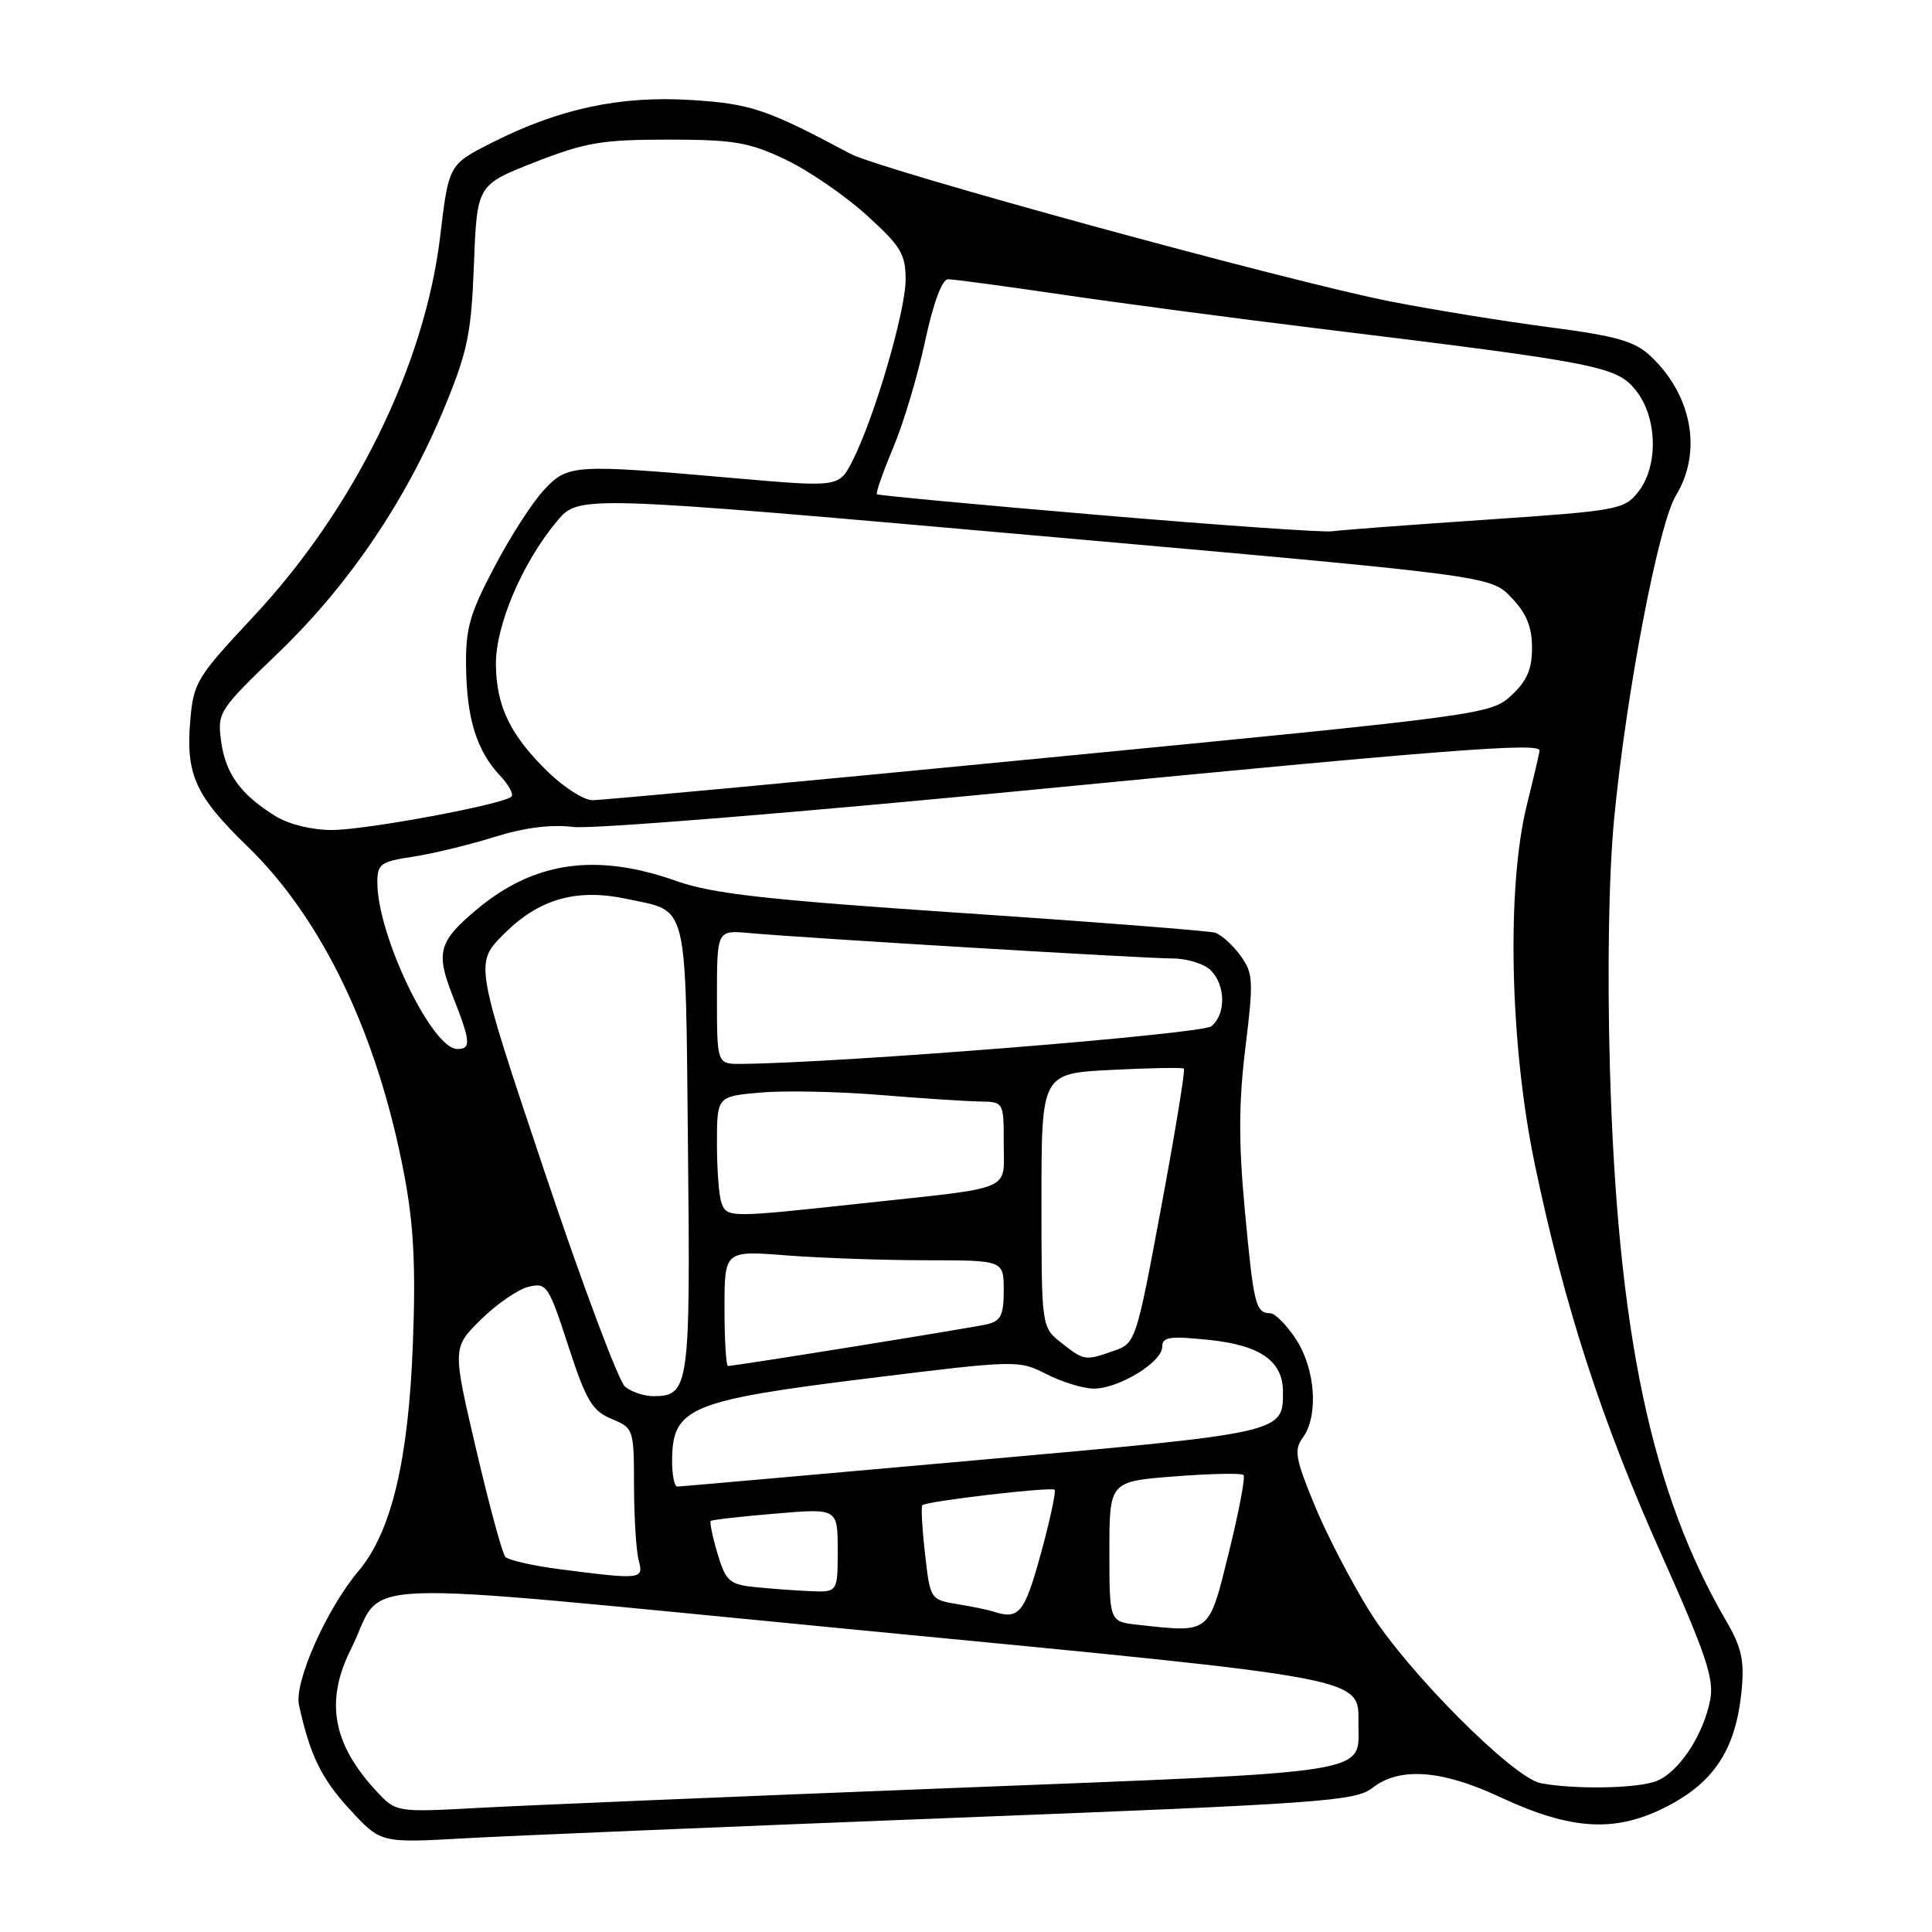 <?xml version="1.0" encoding="UTF-8" standalone="no"?>
<!DOCTYPE svg PUBLIC "-//W3C//DTD SVG 1.1//EN" "http://www.w3.org/Graphics/SVG/1.1/DTD/svg11.dtd" >
<svg xmlns="http://www.w3.org/2000/svg" xmlns:xlink="http://www.w3.org/1999/xlink" version="1.1" viewBox="0 0 256 256">
 <g >
 <path fill="currentColor"
d=" M 125.96 240.89 C 175.22 238.98 179.61 238.66 181.85 236.91 C 185.40 234.11 191.02 234.50 198.69 238.09 C 208.25 242.56 214.10 242.88 220.95 239.33 C 227.23 236.07 230.04 231.67 230.78 223.93 C 231.15 220.04 230.76 218.26 228.74 214.80 C 218.78 197.72 214.31 176.42 213.32 141.50 C 212.96 128.52 213.17 115.91 213.88 108.50 C 215.48 91.83 219.76 69.44 222.07 65.65 C 225.60 59.86 224.21 52.32 218.66 47.14 C 216.60 45.21 214.12 44.51 205.31 43.36 C 199.37 42.59 189.90 41.05 184.27 39.95 C 170.79 37.31 116.67 22.51 112.65 20.36 C 101.57 14.45 99.48 13.75 91.58 13.25 C 82.17 12.67 74.15 14.38 65.25 18.87 C 59.46 21.80 59.46 21.80 58.33 31.28 C 56.30 48.36 46.94 67.42 33.58 81.70 C 26.02 89.79 25.63 90.43 25.20 95.59 C 24.62 102.66 25.91 105.49 32.79 112.15 C 42.75 121.80 50.09 137.18 53.58 155.75 C 54.82 162.31 55.10 167.88 54.71 178.00 C 54.13 193.53 51.86 203.01 47.50 208.17 C 43.27 213.19 38.95 222.91 39.62 225.94 C 41.08 232.59 42.58 235.67 46.36 239.77 C 50.45 244.21 50.45 244.21 61.47 243.59 C 67.54 243.25 96.56 242.04 125.96 240.89 Z  M 49.87 237.33 C 44.07 231.08 43.05 225.42 46.49 218.54 C 51.31 208.93 43.54 209.22 114.04 216.01 C 181.82 222.54 180.00 222.20 180.00 228.46 C 180.00 235.13 182.66 234.71 126.00 236.93 C 97.67 238.04 69.55 239.22 63.50 239.55 C 52.50 240.15 52.50 240.15 49.87 237.33 Z  M 204.15 236.28 C 200.51 235.59 186.44 221.47 181.51 213.56 C 179.07 209.65 175.76 203.28 174.17 199.40 C 171.64 193.27 171.44 192.12 172.63 190.49 C 174.73 187.63 174.31 181.44 171.75 177.50 C 170.51 175.59 168.96 174.02 168.31 174.01 C 166.38 173.99 166.11 172.88 164.95 160.39 C 164.11 151.46 164.13 146.10 165.02 138.83 C 166.12 129.90 166.06 128.95 164.35 126.60 C 163.33 125.20 161.82 123.84 161.00 123.59 C 160.18 123.34 145.10 122.16 127.50 120.98 C 101.53 119.23 94.39 118.43 89.63 116.74 C 78.95 112.96 70.73 114.15 63.10 120.57 C 58.11 124.77 57.72 126.21 59.99 131.98 C 62.37 138.02 62.46 139.00 60.59 139.00 C 57.24 139.00 50.00 123.92 50.00 116.93 C 50.00 114.48 50.43 114.16 54.71 113.52 C 57.30 113.13 62.13 111.96 65.46 110.92 C 69.48 109.66 73.01 109.21 76.00 109.58 C 78.47 109.88 106.26 107.63 137.74 104.56 C 191.43 99.35 204.00 98.37 204.00 99.44 C 204.00 99.68 203.24 102.94 202.31 106.69 C 199.61 117.57 200.06 138.35 203.34 154.13 C 207.25 172.94 212.21 188.27 220.15 205.98 C 226.00 219.06 227.14 222.44 226.62 225.18 C 225.73 229.91 222.43 234.89 219.43 236.02 C 216.88 236.99 208.63 237.13 204.15 236.28 Z  M 150.75 215.29 C 147.00 214.88 147.00 214.88 147.00 205.59 C 147.00 196.30 147.00 196.30 155.65 195.63 C 160.41 195.26 164.51 195.18 164.77 195.44 C 165.04 195.70 164.16 200.32 162.83 205.71 C 160.14 216.59 160.43 216.36 150.75 215.29 Z  M 131.50 213.50 C 130.95 213.32 128.87 212.89 126.88 212.56 C 123.27 211.96 123.25 211.92 122.57 205.87 C 122.19 202.53 122.03 199.64 122.21 199.45 C 122.75 198.91 139.31 196.98 139.74 197.40 C 139.95 197.62 139.13 201.44 137.91 205.90 C 135.73 213.83 135.01 214.69 131.50 213.50 Z  M 99.89 210.28 C 96.66 209.94 96.16 209.48 95.07 205.85 C 94.41 203.63 94.01 201.68 94.18 201.53 C 94.36 201.38 98.21 200.94 102.75 200.56 C 111.00 199.86 111.00 199.86 111.00 205.43 C 111.00 211.00 111.00 211.00 107.25 210.83 C 105.19 210.74 101.88 210.49 99.89 210.28 Z  M 74.09 207.92 C 70.57 207.46 67.36 206.73 66.96 206.29 C 66.56 205.86 64.82 199.44 63.09 192.04 C 59.94 178.59 59.94 178.59 63.72 174.85 C 65.80 172.80 68.64 170.84 70.03 170.51 C 72.44 169.92 72.68 170.29 75.30 178.34 C 77.67 185.60 78.47 186.95 81.03 188.01 C 83.96 189.22 84.00 189.36 84.01 196.87 C 84.02 201.07 84.30 205.51 84.63 206.75 C 85.31 209.30 85.04 209.33 74.09 207.92 Z  M 89.06 193.25 C 89.15 186.54 91.59 185.54 114.78 182.67 C 134.77 180.20 134.97 180.20 138.68 182.09 C 140.74 183.14 143.57 184.00 144.96 184.00 C 148.26 183.99 154.00 180.48 154.00 178.47 C 154.00 177.14 154.97 177.00 160.25 177.55 C 167.00 178.25 170.00 180.36 170.00 184.42 C 170.00 189.89 170.23 189.84 128.98 193.52 C 107.82 195.41 90.16 196.97 89.75 196.98 C 89.34 196.99 89.02 195.31 89.06 193.25 Z  M 82.83 183.75 C 81.98 183.06 77.14 170.15 72.09 155.06 C 62.90 127.63 62.90 127.63 66.78 123.75 C 71.44 119.09 76.41 117.68 83.11 119.12 C 91.29 120.87 90.82 118.92 91.16 152.11 C 91.49 183.80 91.33 185.00 86.57 185.00 C 85.37 185.00 83.68 184.44 82.83 183.75 Z  M 96.00 173.35 C 96.00 165.70 96.00 165.70 104.25 166.35 C 108.79 166.70 117.11 166.99 122.75 166.99 C 133.00 167.00 133.00 167.00 133.00 170.98 C 133.00 174.29 132.62 175.05 130.75 175.48 C 128.58 175.98 97.38 181.00 96.46 181.00 C 96.21 181.00 96.00 177.56 96.00 173.35 Z  M 140.63 177.93 C 138.00 175.85 138.00 175.85 138.00 159.05 C 138.00 142.24 138.00 142.24 147.25 141.77 C 152.34 141.51 156.67 141.43 156.87 141.60 C 157.07 141.77 155.72 150.02 153.87 159.94 C 150.55 177.77 150.47 177.99 147.60 178.99 C 143.75 180.33 143.68 180.32 140.63 177.93 Z  M 95.61 159.42 C 95.27 158.55 95.00 155.01 95.00 151.56 C 95.00 145.28 95.00 145.28 100.75 144.77 C 103.91 144.49 111.00 144.63 116.50 145.08 C 122.00 145.53 127.96 145.92 129.75 145.95 C 133.00 146.00 133.00 146.00 133.00 151.48 C 133.00 157.94 134.63 157.25 114.24 159.45 C 96.63 161.36 96.35 161.36 95.61 159.42 Z  M 95.00 132.12 C 95.00 123.25 95.00 123.25 99.25 123.63 C 106.45 124.29 151.65 127.00 155.36 127.00 C 157.28 127.00 159.56 127.71 160.43 128.57 C 162.41 130.55 162.46 134.38 160.52 135.98 C 159.27 137.02 111.34 140.86 98.25 140.97 C 95.00 141.00 95.00 141.00 95.00 132.12 Z  M 36.50 108.14 C 31.89 105.29 29.88 102.52 29.30 98.22 C 28.79 94.38 28.97 94.10 36.90 86.48 C 46.22 77.51 53.79 66.34 58.88 54.03 C 61.97 46.54 62.45 44.22 62.80 35.00 C 63.21 24.50 63.21 24.50 70.85 21.50 C 77.54 18.88 79.75 18.50 88.50 18.50 C 97.19 18.50 99.22 18.84 104.00 21.10 C 107.03 22.53 111.86 25.83 114.75 28.44 C 119.36 32.60 120.00 33.66 120.00 37.04 C 120.00 41.22 115.87 55.34 112.97 61.04 C 111.18 64.57 111.18 64.57 97.34 63.36 C 75.89 61.48 75.25 61.52 72.06 64.94 C 70.55 66.55 67.59 71.15 65.49 75.16 C 62.21 81.39 61.67 83.31 61.76 88.47 C 61.86 95.30 63.18 99.48 66.24 102.75 C 67.39 103.98 68.09 105.24 67.78 105.55 C 66.75 106.58 48.55 109.97 44.00 109.98 C 41.35 109.99 38.27 109.23 36.50 108.14 Z  M 72.65 102.32 C 67.64 97.46 65.77 93.62 65.71 88.07 C 65.65 82.90 69.21 74.55 73.80 69.06 C 76.69 65.61 76.69 65.61 137.09 70.95 C 197.50 76.29 197.50 76.29 200.25 79.16 C 202.26 81.26 203.00 83.05 203.00 85.83 C 203.00 88.69 202.32 90.25 200.25 92.16 C 197.54 94.66 196.60 94.79 139.00 100.38 C 106.83 103.51 79.59 106.05 78.47 106.03 C 77.35 106.01 74.74 104.34 72.65 102.32 Z  M 145.50 68.23 C 129.55 66.88 116.36 65.64 116.19 65.49 C 116.02 65.34 116.99 62.58 118.34 59.36 C 119.70 56.14 121.60 49.79 122.57 45.25 C 123.66 40.16 124.83 37.00 125.62 37.00 C 126.32 37.00 133.10 37.91 140.70 39.03 C 148.29 40.15 163.72 42.19 175.00 43.57 C 211.88 48.08 214.19 48.54 216.75 51.71 C 219.62 55.29 219.78 61.74 217.07 65.18 C 215.23 67.53 214.37 67.68 196.82 68.87 C 186.75 69.55 177.60 70.24 176.50 70.40 C 175.40 70.56 161.45 69.59 145.50 68.23 Z "/>
</g>
</svg>